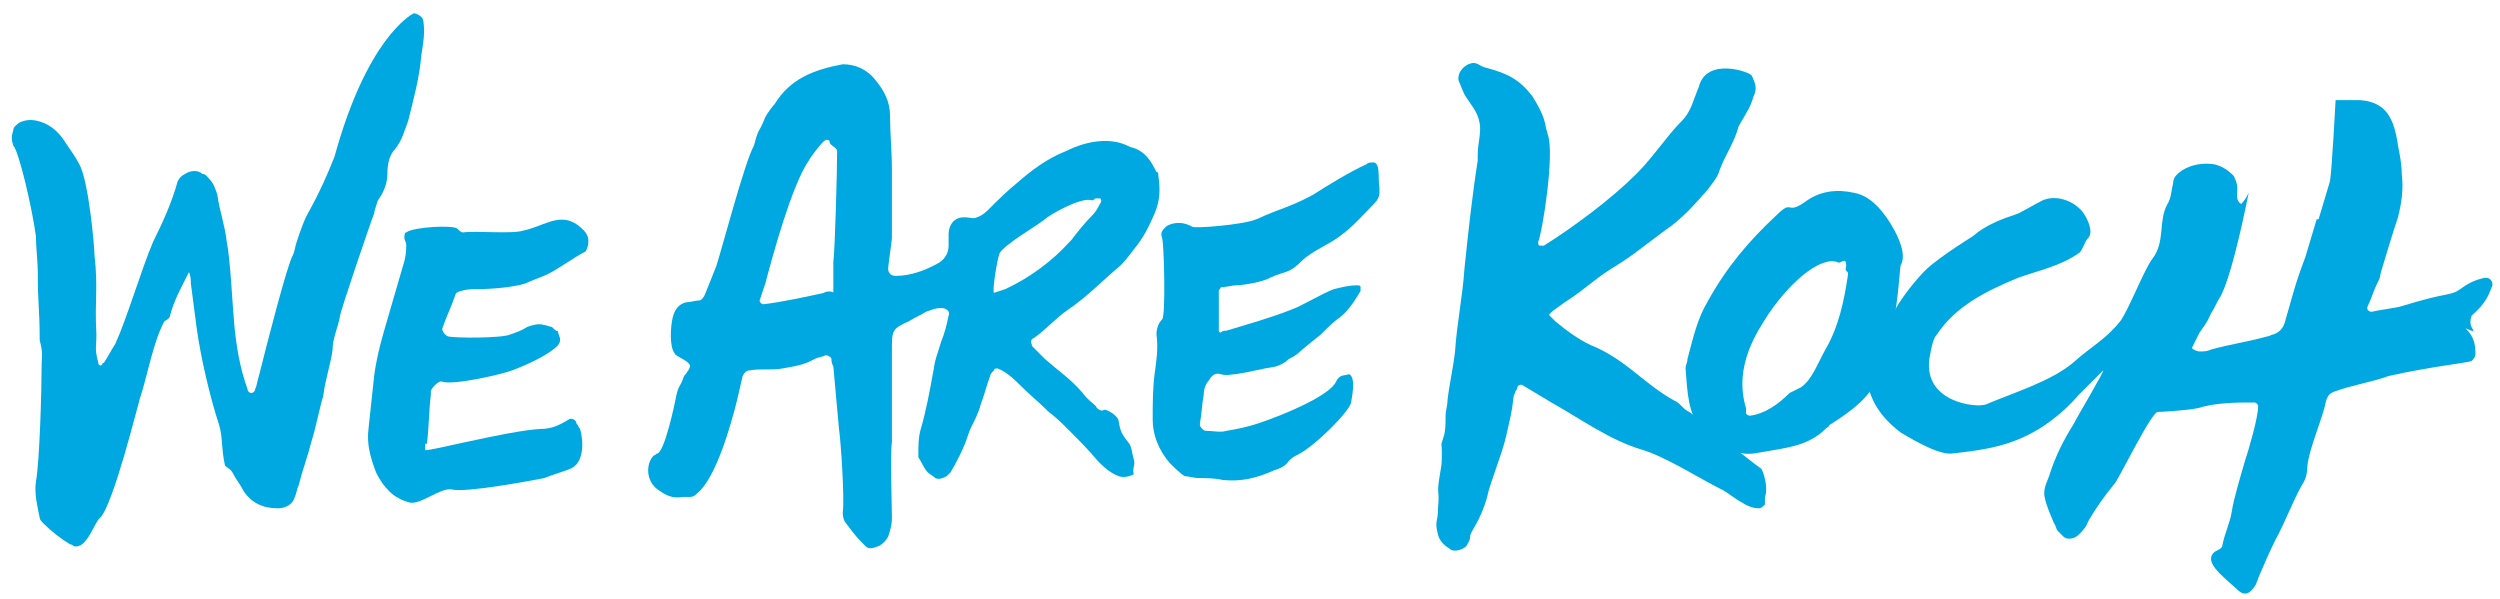 <?xml version="1.0" encoding="utf-8"?>
<!-- Generator: Adobe Illustrator 19.1.0, SVG Export Plug-In . SVG Version: 6.00 Build 0)  -->
<!DOCTYPE svg PUBLIC "-//W3C//DTD SVG 1.1//EN" "http://www.w3.org/Graphics/SVG/1.1/DTD/svg11.dtd">
<svg version="1.1" id="Layer_1" xmlns="http://www.w3.org/2000/svg" xmlns:xlink="http://www.w3.org/1999/xlink" x="0px" y="0px"
	 viewBox="-77 129.3 132.3 31.7" style="enable-background:new -77 129.3 132.3 31.7;" xml:space="preserve">
<style type="text/css">
	.st0{display:none;}
	.st1{display:inline;}
	.st2{fill:#FFFFFF;}
	.st3{fill:#00A8E1;}
</style>
<g id="wak_logo_white" class="st0">
	<g class="st1">
		<g>
			<g>
				<path class="st2" d="M16.2,154.1c0.1,0.1,0.4,1,0.2,1.5c0,0.1,0,0.3,0,0.4c-0.1,0.1-0.2,0.2-0.3,0.2c-0.3,0-0.6-0.1-0.9-0.3
					c-0.4-0.2-0.7-0.5-1.1-0.7c-1.2-0.6-2.9-1.7-4.2-2.1c-1.7-0.5-3.2-1.6-4.8-2.5c-0.5-0.3-1-0.6-1.5-0.9c-0.1-0.1-0.3,0-0.3,0.1
					S3.2,150,3.2,150s-0.1,0.2-0.1,0.3c-0.1,0.9-0.2,1.2-0.4,2.1c-0.2,0.9-0.9,2.6-1,3.2c-0.4,1.4-0.9,1.8-0.9,2.1
					c0,0.2-0.1,0.3-0.2,0.5c-0.2,0.2-0.6,0.3-0.8,0.2c-0.3-0.2-0.6-0.4-0.7-0.8c-0.2-0.8,0-0.6,0-1.4c0.1-1.1-0.1-0.6,0.1-1.8
					c0.1-0.6,0.1-0.5,0.1-1.2c0-0.7-0.1-0.1,0.1-0.8c0.1-0.3,0.1-0.7,0.1-1.1c0-0.3,0.1-0.5,0.1-0.8c0.1-0.9,0.3-1.7,0.4-2.6
					c0.1-1.5,0.4-2.9,0.5-4.4c0.2-1.9,0.4-3.8,0.7-5.7c0-0.1,0-0.2,0-0.3c0-0.6,0.2-1.2,0.1-1.7c-0.1-0.6-0.5-1-0.8-1.5
					c-0.1-0.2-0.2-0.5-0.3-0.7c-0.1-0.3,0.1-0.7,0.5-0.9c0.5-0.2,0.5,0.1,1,0.2c1.1,0.3,1.7,0.6,2.4,1.5c0.3,0.5,0.6,1,0.7,1.6
					c0,0.1,0.1,0.3,0.1,0.4c0.4,1-0.3,5.3-0.5,5.7c0,0.1,0,0.2,0.1,0.2s0.2,0,0.2,0c1.6-1,3.6-2.5,4.9-3.8c0.9-0.9,1.6-2,2.4-2.8
					c0.5-0.5,0.6-1.1,0.9-1.8c0.4-1.6,2.7-0.8,2.8-0.6c0.2,0.4,0.3,0.7,0.1,1.1c-0.1,0.3-0.2,0.6-0.4,0.9c-0.1,0.2-0.3,0.5-0.4,0.7
					c-0.2,0.8-0.7,1.5-1,2.3c-0.1,0.4-0.4,0.7-0.6,1c-0.7,0.8-1.4,1.6-2.3,2.2c-0.4,0.3-0.8,0.6-1.2,0.9c-0.5,0.4-1.1,0.8-1.6,1.1
					c-1.1,0.7-1.4,1.1-2.5,1.8c-0.4,0.3-0.9,0.6-0.8,0.7c0.1,0.1,0.2,0.2,0.3,0.3c0.6,0.5,1.4,1.1,2.2,1.4c1.7,0.8,2.5,1.9,4.1,2.8
					c0.3,0.1,0.5,0.5,0.8,0.6C12.7,151.3,15.6,153.7,16.2,154.1"/>
				<path class="st2" d="M12.8,152.3L12.8,152.3C12.9,152.4,12.8,152.3,12.8,152.3L12.8,152.3z"/>
				<path class="st2" d="M22.6,140.6c-0.4-0.5-0.9-0.9-1.5-1c-0.9-0.2-1.8-0.1-2.6,0.5c-1,0.7-0.6-0.2-1.5,0.7
					c-1.4,1.3-2.6,2.7-3.6,4.5c-0.6,1-0.8,2-1.1,3.1c0,0.2-0.1,0.3-0.1,0.5c0.1,1.2,0.1,2.4,0.9,3.3c0.1,0.1,0.3,0.3,0.4,0.4
					c0.4,0.2,0.9,0.6,1.3,0.7c0.7,0.2,1,0.1,1.6,0c1.1-0.2,2.3-0.3,3.2-1.2c0.1-0.1,0.2-0.1,0.2-0.2c0.8-0.5,2-1.3,2.4-2.2
					c1.3-2.6,1.3-6.3,1.4-6.3C23.9,142.6,23.1,141.1,22.6,140.6 M20.8,143.8c-0.2,1.4-0.5,2.8-1.2,4c-0.4,0.7-0.7,1.6-1.3,2
					c-0.2,0.1-0.4,0.2-0.6,0.3c-0.6,0.6-1.3,1.1-2.1,1.2c-0.1,0-0.2-0.1-0.2-0.1c0-0.1,0-0.2,0-0.3c-0.7-2.3,0.7-4.2,1.2-5
					c1.3-1.9,2.9-3.1,3.7-2.7c0.1,0,0.2-0.1,0.3-0.1c0.1,0,0.1,0.2,0.1,0.3C20.6,143.7,20.8,143.6,20.8,143.8"/>
				<path class="st2" d="M-48.4,152c0.6,0,1-0.2,1.5-0.5c0.1-0.1,0.4,0,0.4,0.2c0.1,0.1,0.1,0.2,0.2,0.3c0.2,0.7,0.2,1.8-0.5,2.1
					c-0.5,0.2-0.9,0.3-1.4,0.5c-0.5,0.1-4.2,0.8-4.9,0.6c-0.6-0.1-1.6,0.8-2.2,0.7c-0.4-0.1-0.8-0.3-1.1-0.6c-0.3-0.3-0.5-0.6-0.7-1
					c-0.3-0.8-0.5-1.5-0.4-2.3c0.1-0.9,0.2-1.9,0.3-2.8c0.1-0.8,0.3-1.6,0.5-2.3c0.3-1,0.6-2.1,0.9-3.1c0.1-0.4,0.3-0.8,0.3-1.5
					c0-0.2-0.1-0.3-0.1-0.4c0-0.1,0-0.3,0.1-0.3c0.4-0.3,2.5-0.4,2.7-0.2c0.1,0.1,0.2,0.2,0.3,0.2c0.7-0.1,2.6,0.1,3.2-0.1
					c1-0.2,1.8-0.9,2.7-0.4c0.2,0.1,0.4,0.3,0.5,0.4c0.3,0.3,0.3,0.7,0.1,1.1c-0.6,0.3-1.4,0.9-2,1.2c-0.2,0.1-1,0.4-1.2,0.5
					c-0.6,0.2-1.8,0.3-2.5,0.3c-0.3,0-0.6,0-0.9,0.1c-0.1,0-0.3,0.1-0.3,0.2c-0.2,0.6-0.5,1.2-0.7,1.8c0,0.1,0.1,0.3,0.3,0.4
					c0.4,0.1,2.9,0.1,3.3-0.1c0.3-0.1,0.6-0.2,0.9-0.4c0.3-0.1,0.6-0.2,0.9-0.1c0.1,0,0.3,0.1,0.4,0.1c0.5,0.5,0.2-0.1,0.4,0.5
					c0.1,0.2,0,0.4-0.1,0.5c-0.5,0.5-1.6,1-2.4,1.3c-0.5,0.2-3.1,0.8-3.7,0.6c-0.2-0.1-0.6,0.4-0.6,0.5c0,0.1,0,0.1,0,0.2
					c-0.1,0.8-0.1,1.7-0.2,2.5c0,0.2,0,0-0.1,0.1c0,0.1,0,0.2,0,0.3C-54.7,153.3-50.2,152.1-48.4,152"/>
				<path class="st2" d="M-17,153.7c-0.1-0.3-0.1-0.7-0.3-0.9c-0.3-0.4-0.4-0.5-0.5-1.1c0-0.3-0.7-0.7-0.8-0.6
					c-0.1,0.1-0.4-0.1-0.4-0.2c-0.2-0.2-0.5-0.4-0.7-0.7c-0.7-0.8-1.2-1.1-2-1.8c-0.2-0.2-0.4-0.4-0.6-0.6c-0.1-0.1-0.1-0.1-0.1-0.2
					c-0.1-0.1,0-0.3,0.1-0.3c0.7-0.5,1.1-1,1.8-1.5c0.9-0.6,1.7-1.4,2.5-2.1c0.4-0.3,0.7-0.7,1-1.1c0.5-0.6,0.8-1.2,1.1-1.9
					s0.3-1.3,0.2-2c0-0.1,0-0.2-0.1-0.2c-0.3-0.6-0.6-1.1-1.3-1.3c-0.1,0-0.2-0.1-0.5-0.2c-0.9-0.3-2-0.1-3,0.4
					c-1,0.4-1.8,1-2.6,1.7c-0.5,0.4-1,0.9-1.4,1.3c-0.2,0.2-0.4,0.4-0.7,0.5c-0.2,0.1-0.4,0-0.6,0H-26c-0.5,0-0.8,0.4-0.8,0.9
					c0,0.2,0,0.4,0,0.6c0,0.4-0.2,0.7-0.5,0.9c-0.7,0.4-1.5,0.7-2.3,0.7c-0.2,0-0.4-0.1-0.4-0.4c0-0.1,0.2-1.5,0.2-1.6
					c0-0.8,0-2.7,0-3.6c0-1-0.1-2-0.1-2.9c0-0.7-0.3-1.3-0.8-1.9c-0.4-0.5-1-0.8-1.7-0.8c-1.6,0.2-2.8,0.7-3.6,2
					c-0.1,0.1-0.4,0.5-0.5,0.7c-0.4,1-0.3,0.4-0.6,1.5c-0.5,0.9-1.7,5.5-2,6.4c-0.2,0.5-0.4,1-0.6,1.5c-0.1,0.2-0.2,0.3-0.3,0.3
					c-0.2,0-0.5,0.1-0.7,0.1c-0.4,0.1-0.6,0.4-0.7,0.8c-0.1,0.4-0.2,1.5,0.1,1.9c0.1,0.2,0.6,0.3,0.8,0.6c0.1,0.1-0.2,0.5-0.3,0.6
					c-0.2,0.6-0.3,0.5-0.4,1c-0.1,0.5-0.6,2.9-1,3.1c-0.1,0-0.1,0.1-0.2,0.1c-0.2,0.2-0.3,0.5-0.3,0.8c0,0.4,0.2,0.8,0.5,1
					c0.4,0.3,0.8,0.5,1.3,0.4c0.1,0,0.2,0,0.4,0s0.3-0.1,0.4-0.2c1-0.8,1.8-3.7,2.1-4.9c0.1-0.4,0.2-0.9,0.3-1.3
					c0.1-0.2,0.2-0.3,0.4-0.3c0.5-0.1,1.2,0,1.7-0.1c0.6-0.1,1.2-0.2,1.7-0.5c0.2-0.1,0.4-0.1,0.6-0.2c0.1,0,0.3,0.1,0.3,0.2
					s0,0.2,0.1,0.4c0.1,1.1,0.2,2.2,0.3,3.3c0.1,0.7,0.3,3.7,0.2,4.4c0,0.1,0,0.3,0.1,0.5c0.3,0.4,0.6,0.8,0.9,1.1
					c0.1,0.1,0.1,0.1,0.2,0.2c0.2,0.2,0.4,0.1,0.7,0c0.2-0.1,0.4-0.3,0.5-0.5c0.1-0.3,0.2-0.6,0.2-1c0-0.6-0.1-3.4,0-4
					c0-0.5,0-1,0-1.5c0-1.1,0-2.3,0-3.4c0-1,0-1.1,0.9-1.5c0.3-0.2,0.6-0.3,0.9-0.5c0.3-0.1,0.5-0.2,0.8-0.2s0.5,0.2,0.4,0.4
					c-0.1,0.5-0.2,0.9-0.4,1.4c-0.2,0.7-0.3,0.8-0.4,1.5c-0.2,1.1-0.4,2.2-0.7,3.2c-0.1,0.4-0.1,0.8-0.1,1.2c0,0.1,0,0.2,0,0.2
					c0.2,0.3,0.3,0.6,0.5,0.8c0.1,0.1,0.3,0.2,0.4,0.3c0.2,0.1,0.4,0,0.6-0.1c0.1-0.1,0.1-0.1,0.2-0.2c0.3-0.5,0.6-1.1,0.8-1.6
					c0.1-0.3,0.2-0.6,0.3-0.8c0.2-0.4,0.4-0.8,0.5-1.2c0.2-0.5,0.3-1,0.5-1.5c0-0.1,0.1-0.2,0.2-0.3c0-0.1,0.1-0.1,0.2-0.1
					c0.5,0.2,0.9,0.6,1.2,0.9c0.5,0.5,1,0.9,1.5,1.4c0.4,0.3,0.7,0.6,1.1,1c0.5,0.5,1,1,1.5,1.6c0.3,0.3,0.6,0.6,1.1,0.8
					c0.3,0.1,0.6,0,0.8-0.1C-17.1,154.2-16.9,153.9-17,153.7 M-33.4,144.8c-0.9,0.2-2.3,0.5-3.2,0.6c-0.1,0-0.2-0.1-0.2-0.2
					c0.1-0.3,0.2-0.6,0.3-0.9c0.4-1.5,1.4-5.2,2.3-6.5c0.1-0.2,0.7-1,0.9-1.1c0.1,0,0.2,0,0.2,0.1c0,0.2,0.4,0.3,0.4,0.5
					c0,1-0.1,4.9-0.2,5.9c0,0.5,0,1.1,0,1.6C-33,144.7-33.3,144.7-33.4,144.8 M-23.8,144.7L-23.8,144.7l-0.6,0.2
					c-0.1-0.2,0.2-1.9,0.3-2.1c0.3-0.5,1.9-1.4,2.4-1.8c0.2-0.2,1.9-1.2,2.5-1c0.1,0,0.1-0.1,0.2-0.1c0.1,0,0.2,0,0.2,0
					c0.1,0,0.1,0.2,0,0.3c-0.1,0.2-0.2,0.4-0.4,0.6c-0.4,0.4-0.8,0.9-1.1,1.3l-0.1,0.1C-21.3,143.1-22.5,144-23.8,144.7"/>
				<path class="st2" d="M-5.6,150.6c0-0.1,0.3-1.3-0.1-1.5c-0.3,0.1-0.5,0-0.7,0.4c-0.3,0.7-2.6,1.7-4.1,2.2
					c-0.6,0.2-1.1,0.3-1.7,0.4c-0.3,0.1-0.7,0-1.1,0c-0.1,0-0.3-0.2-0.3-0.3v-0.1c0.1-0.5,0.1-1,0.2-1.5c0-0.3,0.1-0.6,0.3-0.8
					c0.1-0.2,0.3-0.4,0.6-0.3s0.6,0,0.8,0c0.7-0.1,1.4-0.3,2.1-0.4c0.3-0.1,0.5-0.2,0.7-0.4c0.2-0.1,0.4-0.2,0.6-0.4
					c0.1-0.1,1.1-0.9,1.1-0.9l0.1-0.1c0.3-0.3,0.6-0.6,0.9-0.8c0.5-0.4,0.8-0.9,1.1-1.4v-0.2c0-0.1-0.1-0.1-0.2-0.1
					c-0.4,0-0.8,0.1-1.2,0.2c-0.6,0.2-1.7,0.9-2.3,1.1c-1,0.4-2.4,0.8-3.4,1.1c-0.1,0-0.2,0-0.3,0.1c0,0-0.1,0-0.1-0.1
					c0-0.6,0-1.5,0-2.1c0-0.1,0.1-0.1,0.1-0.2c0.3,0,0.6-0.1,0.8-0.1c0.4,0,1.5-0.2,1.8-0.4c0.9-0.4,1-0.2,1.7-0.9
					c0.5-0.5,1.5-0.9,2-1.3c0.7-0.5,1.2-1.1,1.8-1.7c0.2-0.2,0.3-0.4,0.3-0.6c0-0.1,0-0.2,0-0.3c-0.1-0.4,0.1-1.4-0.4-1.3
					c-0.1,0-0.2,0-0.3,0.1c-0.7,0.3-2.2,1.2-2.8,1.6c-1.3,0.7-1.7,0.7-3,1.3c-0.7,0.3-3.3,0.5-3.4,0.4c-0.2-0.1-0.4-0.2-0.7-0.2
					c-0.2,0,0.1,0-0.1,0c-0.2,0-0.5,0.1-0.6,0.2c-0.2,0.2-0.3,0.3-0.2,0.6s0.2,4.1,0,4.3c-0.2,0.2-0.3,0.5-0.3,0.8
					c0.1,0.7,0,1.4-0.1,2.1c0,0.8,0,1.6,0,2.4s0.3,1.6,0.9,2.3c0.2,0.2,0.6,0.6,0.8,0.7c0.2,0,0.5,0.1,0.7,0.1c0.4,0,0.9,0,1.3,0.1
					c1,0.1,1.8-0.1,2.7-0.5c0.3-0.1,0.6-0.2,0.8-0.5c0.1-0.1,0.2-0.2,0.4-0.3C-7.5,153-5.6,151.1-5.6,150.6"/>
				<path class="st2" d="M12.8,152.3L12.8,152.3C12.9,152.4,12.8,152.3,12.8,152.3L12.8,152.3z"/>
				<path class="st2" d="M54.9,144.4c0-0.1,0-0.2-0.1-0.3c-0.1-0.1-0.2-0.1-0.3-0.1c-0.5,0.1-0.9,0.3-1.3,0.6
					c-0.6,0.4-0.5,0.1-3.1,0.9c-0.3,0.1-1.2,0.2-1.6,0.3c-0.1,0-0.3-0.1-0.2-0.3c0.2-0.4,0.3-0.8,0.5-1.2s0.1-0.2,0.2-0.6
					c0.3-1,0.6-2,0.9-2.9c0.2-0.8,0.3-1.5,0.2-2.3c0-0.5-0.1-1-0.2-1.5c-0.2-1.4-0.6-2.3-2-2.4c-0.1,0-0.2,0-0.3,0c-0.3,0-0.7,0-1,0
					c0,0-0.2,3.8-0.3,4.3c-0.2,0.7-0.4,1.3-0.6,2c0,0,0,0-0.1,0c-0.2,0.7-0.4,1.3-0.6,2c-0.6,1.6-0.6,1.8-1.1,3.5
					c-0.1,0.3-0.3,0.5-0.6,0.6c-0.1,0-0.2,0.1-0.3,0.1c-1.1,0.3-1.9,0.4-3,0.7c-0.2,0.1-0.4,0.1-0.6,0.1c-0.1,0-0.4-0.1-0.4-0.2
					c0.1-0.2,0.3-0.6,0.4-0.8c0.5-0.7,0.4-0.6,0.6-1c0.2-0.3,0.3-0.6,0.5-0.9c0.5-0.9,1.1-3.5,1.5-5.5c-0.1,0.2-0.2,0.4-0.4,0.6
					c-0.3-0.2-0.2-0.5-0.2-0.8s-0.1-0.5-0.2-0.7c-0.3-0.3-0.6-0.5-1-0.6c-0.6-0.1-1.2,0-1.7,0.3c-0.3,0.2-0.5,0.4-0.5,0.7
					c-0.1,0.4-0.1,0.8-0.3,1.1c-0.5,0.9-0.1,2-0.8,2.9c-0.4,0.5-1.3,2.8-1.7,3.3c-0.8,1-1.5,1.3-2.5,2.2c-1.2,1-3.2,1.6-4.6,2.2
					c-0.5,0.2-3.3-0.1-3-2.4c0.1-0.6,0.2-1.1,0.4-1.3c1-1.5,2.6-2.3,4.3-3c1.1-0.4,2.2-0.6,3.2-1.3c0.2-0.1,0.3-0.6,0.5-0.8
					c0.3-0.3,0-1-0.3-1.4c-0.5-0.6-1.4-0.9-2.1-0.6c-0.4,0.2-0.9,0.5-1.3,0.7c-0.9,0.3-1.7,0.6-2.4,1.2c-0.3,0.2-2.1,1.3-2.7,2
					c-2.5,2.7-2.9,5.7-2.8,6.1c0.3,1,0.9,1.7,1.7,2.3c0.2,0.1,1.9,1.2,2.7,1.1c1.8-0.2,3.1-0.4,4.6-1.3c0.8-0.5,1.5-1.1,2.1-1.8
					c0.3-0.3,1-1,1.3-1.3c0,0.1-0.3,0.6-0.3,0.6c-0.6,1.1-0.7,1.2-1.3,2.3c-0.5,0.8-0.9,1.6-1.2,2.5c-0.1,0.4-0.4,0.8-0.3,1.3
					s0.3,0.9,0.5,1.4c0.1,0.1,0.1,0.3,0.2,0.4c0.1,0.1,0.2,0.2,0.3,0.3c0.2,0.2,0.6,0.1,0.8-0.1c0.2-0.2,0.4-0.4,0.5-0.7
					c0.4-0.7,0.9-1.4,1.4-2c0.2-0.2,2-3.9,2.3-3.8c0.2,0,1.7-0.1,2.1-0.2c1-0.3,2-0.3,3-0.3c0.1,0,0.2,0.1,0.2,0.2
					c0,0.6-0.5,2.3-0.7,2.9c-0.2,0.7-0.6,2-0.7,2.7c-0.1,0.6-0.4,1.2-0.5,1.8c0,0.1-0.2,0.2-0.4,0.3c-0.6,0.5,0.3,1.2,1.2,2
					c0.4,0.4,0.7,0.2,1-0.3c0-0.1,0.1-0.2,0.1-0.3c0.3-0.7,0.6-1.4,0.9-2c0.5-0.9,0.9-2,1.4-2.9c0.2-0.3,0.3-0.6,0.3-1
					c0.1-1,0.8-2.5,1-3.5c0.1-0.3,0.2-0.4,0.5-0.5c0.8-0.3,2-0.5,2.8-0.8c2.2-0.5,4.2-0.7,4.4-0.8c0.1-0.1,0.2-0.2,0.2-0.4
					c0-0.5-0.1-0.9-0.5-1.3c-0.1-0.1,0.4,0.2,0.4,0.1c-0.2-0.3-0.2-0.5-0.1-0.8C54.6,145.3,54.7,144.9,54.9,144.4"/>
				<path class="st2" d="M-54.6,130.4c0-0.1-0.1-0.2-0.1-0.2c-0.1-0.1-0.3-0.2-0.4-0.2c-0.2,0.1-2.5,1.4-4.2,7.6
					c-0.4,1-0.8,1.9-1.3,2.8c-0.3,0.5-0.5,1.1-0.7,1.7c-0.1,0.3-0.1,0.5-0.2,0.7c-0.3,0.5-1.4,4.8-1.8,6.4c-0.1,0.3-0.1,0.5-0.2,0.7
					c0,0.1-0.1,0.2-0.2,0.2c-0.1,0-0.2-0.1-0.2-0.2c-0.4-1.1-0.6-2.3-0.7-3.4c-0.1-1-0.2-3.4-0.4-4.4c-0.1-0.9-0.4-1.7-0.5-2.5
					c-0.1-0.3-0.2-0.6-0.4-0.8c-0.1-0.1-0.2-0.3-0.4-0.3c-0.2-0.2-0.6-0.2-1,0c-0.1,0.1-0.2,0.2-0.3,0.4c-0.3,1.1-0.8,2.2-1.3,3.2
					c-0.6,1.4-1.4,4.1-2,5.4c-0.2,0.3-0.4,0.7-0.6,1c0,0-0.1,0-0.1,0.1c-0.1,0.1-0.2,0-0.2-0.1c-0.2-0.8-0.1-0.7-0.1-1.5
					c-0.1-1.8,0.1-2.4-0.1-4.2c0-0.4-0.3-3.9-0.8-4.8c-0.2-0.4-0.5-0.7-0.7-1.1c-0.3-0.5-0.7-0.8-1.2-1.1c-0.5-0.2-0.9-0.2-1.3,0
					c-0.2,0.1-0.3,0.2-0.3,0.4c-0.1,0.3-0.1,0.5,0,0.8c0.3,0.3,1,3.3,1.1,4.8c0.1,0.6,0.2,1.3,0.2,2c0,1.6,0.1,1.9,0.1,3.5
					c0.2,0.8,0.1,0.7,0.1,1.5c0,1.1-0.1,4.9-0.3,6c-0.1,0.6,0.1,1.4,0.2,1.9c0,0.1,0.1,0.2,0.2,0.3c0.4,0.4,0.9,0.8,1.4,1.1
					c0.2,0.1,0.3,0.1,0.3,0.2c0.7,0.2,1.1-1.3,1.4-1.5c0.7-0.7,2-6,2.1-6.3c0.4-1.2,0.7-3,1.3-4.1c0.1-0.1,0.2-0.3,0.2-0.4
					c0.2-0.8,0.6-1.5,1-2.3c0.1,0.2,0.1,0.5,0.1,0.6c0.1,0.8,0.2,1.5,0.3,2.3c0.2,1.5,0.7,3.7,1.2,5.2c0.2,0.7,0.1,1.2,0.3,2.1
					c0,0.1,0.3,0.2,0.4,0.4c0.2,0.4,0.4,0.6,0.6,1c0.4,0.6,1,0.9,1.8,0.9c0.4,0,0.8-0.2,0.9-0.6c0.1-0.2,0.1-0.4,0.2-0.6
					c0.2-0.8,0.5-1.6,0.7-2.4c0.2-0.6,0.5-2.1,0.6-2.3c0.1-0.9,0.4-1.7,0.5-2.5c0-0.6,0.3-1.2,0.4-1.8c0-0.2,1.7-5.2,1.8-5.4
					c0-0.1,0.1-0.4,0.2-0.7c0.3-0.4,0.5-0.9,0.5-1.4s0.1-1,0.4-1.3c0.4-0.5,0.5-1,0.7-1.5c0.3-1.2,0.6-2.3,0.7-3.5
					C-54.6,131.6-54.5,131-54.6,130.4"/>
			</g>
		</g>
	</g>
</g>
<g id="wak_logo_color">
	<g>
		<g>
			<g>
				<path class="st3" d="M16.2,154.1c0.1,0.1,0.4,1,0.2,1.5c0,0.1,0,0.3,0,0.4c-0.1,0.1-0.2,0.2-0.3,0.2c-0.3,0-0.6-0.1-0.9-0.3
					c-0.4-0.2-0.7-0.5-1.1-0.7c-1.2-0.6-2.9-1.7-4.2-2.1c-1.7-0.5-3.2-1.6-4.8-2.5c-0.5-0.3-1-0.6-1.5-0.9c-0.1-0.1-0.3,0-0.3,0.1
					S3.2,150,3.2,150c0,0.1-0.1,0.2-0.1,0.3c-0.1,0.9-0.2,1.2-0.4,2.1c-0.2,0.9-0.9,2.6-1,3.2c-0.4,1.4-0.9,1.8-0.9,2.1
					c0,0.2-0.1,0.3-0.2,0.5c-0.2,0.2-0.6,0.3-0.8,0.2c-0.3-0.2-0.6-0.4-0.7-0.8c-0.2-0.8,0-0.6,0-1.4c0.1-1.1-0.1-0.6,0.1-1.8
					c0.1-0.6,0.1-0.5,0.1-1.2c0-0.7-0.1-0.1,0.1-0.8c0.1-0.3,0.1-0.7,0.1-1.1c0-0.3,0.1-0.5,0.1-0.8c0.1-0.9,0.3-1.7,0.4-2.6
					c0.1-1.5,0.4-2.9,0.5-4.4c0.2-1.9,0.4-3.8,0.7-5.7c0-0.1,0-0.2,0-0.3c0-0.6,0.2-1.2,0.1-1.7c-0.1-0.6-0.5-1-0.8-1.5
					c-0.1-0.2-0.2-0.5-0.3-0.7c-0.1-0.3,0.1-0.7,0.5-0.9c0.5-0.2,0.5,0.1,1,0.2c1.1,0.3,1.7,0.6,2.4,1.5c0.3,0.5,0.6,1,0.7,1.6
					c0,0.1,0.1,0.3,0.1,0.4c0.4,1-0.3,5.3-0.5,5.7c0,0.1,0,0.2,0.1,0.2s0.2,0,0.2,0c1.6-1,3.6-2.5,4.9-3.8c0.9-0.9,1.6-2,2.4-2.8
					c0.5-0.5,0.6-1.1,0.9-1.8c0.4-1.6,2.7-0.8,2.8-0.6c0.2,0.4,0.3,0.7,0.1,1.1c-0.1,0.3-0.2,0.6-0.4,0.9c-0.1,0.2-0.3,0.5-0.4,0.7
					c-0.2,0.8-0.7,1.5-1,2.3c-0.1,0.4-0.4,0.7-0.6,1c-0.7,0.8-1.4,1.6-2.3,2.2c-0.4,0.3-0.8,0.6-1.2,0.9c-0.5,0.4-1.1,0.8-1.6,1.1
					c-1.1,0.7-1.4,1.1-2.5,1.8c-0.4,0.3-0.9,0.6-0.8,0.7c0.1,0.1,0.2,0.2,0.3,0.3c0.6,0.5,1.4,1.1,2.2,1.4c1.7,0.8,2.5,1.9,4.1,2.8
					c0.3,0.1,0.5,0.5,0.8,0.6C12.7,151.3,15.6,153.7,16.2,154.1"/>
				<path class="st3" d="M12.8,152.3L12.8,152.3C12.9,152.4,12.9,152.3,12.8,152.3L12.8,152.3z"/>
				<path class="st3" d="M22.6,140.5c-0.4-0.5-0.9-0.9-1.5-1c-0.9-0.2-1.8-0.1-2.6,0.5c-1,0.7-0.6-0.2-1.5,0.7
					c-1.4,1.3-2.6,2.7-3.6,4.5c-0.6,1-0.8,2-1.1,3.1c0,0.2-0.1,0.3-0.1,0.5c0.1,1.2,0.1,2.4,0.9,3.3c0.1,0.1,0.3,0.3,0.4,0.4
					c0.4,0.2,0.9,0.6,1.3,0.7c0.7,0.2,1,0.1,1.6,0c1.1-0.2,2.3-0.3,3.2-1.2c0.1-0.1,0.2-0.1,0.2-0.2c0.8-0.5,2-1.3,2.4-2.2
					c1.3-2.6,1.3-6.3,1.4-6.3C24,142.6,23.1,141.1,22.6,140.5 M20.8,143.8c-0.2,1.4-0.5,2.8-1.2,4c-0.4,0.7-0.7,1.6-1.3,2
					c-0.2,0.1-0.4,0.2-0.6,0.3c-0.6,0.6-1.3,1.1-2.1,1.2c-0.1,0-0.2-0.1-0.2-0.1c0-0.1,0-0.2,0-0.3c-0.7-2.3,0.7-4.2,1.2-5
					c1.3-1.9,2.9-3.1,3.7-2.7c0.1,0,0.2-0.1,0.3-0.1c0.1,0,0.1,0.2,0.1,0.3C20.6,143.7,20.8,143.6,20.8,143.8"/>
				<path class="st3" d="M-48.4,152c0.6,0,1-0.2,1.5-0.5c0.1-0.1,0.4,0,0.4,0.2c0.1,0.1,0.1,0.2,0.2,0.3c0.2,0.7,0.2,1.8-0.5,2.1
					c-0.5,0.2-0.9,0.3-1.4,0.5c-0.5,0.1-4.2,0.8-4.9,0.6c-0.6-0.1-1.6,0.8-2.2,0.7c-0.4-0.1-0.8-0.3-1.1-0.6c-0.3-0.3-0.5-0.6-0.7-1
					c-0.3-0.8-0.5-1.5-0.4-2.3c0.1-0.9,0.2-1.9,0.3-2.8c0.1-0.8,0.3-1.6,0.5-2.3c0.3-1,0.6-2.1,0.9-3.1c0.1-0.4,0.3-0.8,0.3-1.5
					c0-0.2-0.1-0.3-0.1-0.4c0-0.1,0-0.3,0.1-0.3c0.4-0.3,2.5-0.4,2.7-0.2c0.1,0.1,0.2,0.2,0.3,0.2c0.7-0.1,2.6,0.1,3.2-0.1
					c1-0.2,1.8-0.9,2.7-0.4c0.2,0.1,0.4,0.3,0.5,0.4c0.3,0.3,0.3,0.7,0.1,1.1c-0.6,0.3-1.4,0.9-2,1.2c-0.2,0.1-1,0.4-1.2,0.5
					c-0.6,0.2-1.8,0.3-2.5,0.3c-0.3,0-0.6,0-0.9,0.1c-0.1,0-0.3,0.1-0.3,0.2c-0.2,0.6-0.5,1.2-0.7,1.8c0,0.1,0.1,0.3,0.3,0.4
					c0.4,0.1,2.9,0.1,3.3-0.1c0.3-0.1,0.6-0.2,0.9-0.4c0.3-0.1,0.6-0.2,0.9-0.1c0.1,0,0.3,0.1,0.4,0.1c0.5,0.5,0.2-0.1,0.4,0.5
					c0.1,0.2,0,0.4-0.1,0.5c-0.5,0.5-1.6,1-2.4,1.3c-0.5,0.2-3.1,0.8-3.7,0.6c-0.2-0.1-0.6,0.4-0.6,0.5c0,0.1,0,0.1,0,0.2
					c-0.1,0.8-0.1,1.7-0.2,2.5c0,0.2,0,0-0.1,0.1c0,0.1,0,0.2,0,0.3C-54.7,153.3-50.2,152.1-48.4,152"/>
				<path class="st3" d="M-17,153.6c-0.1-0.3-0.1-0.7-0.3-0.9c-0.3-0.4-0.4-0.5-0.5-1.1c0-0.3-0.7-0.7-0.8-0.6s-0.4-0.1-0.4-0.2
					c-0.2-0.2-0.5-0.4-0.7-0.7c-0.7-0.8-1.2-1.1-2-1.8c-0.2-0.2-0.4-0.4-0.6-0.6c-0.1-0.1-0.1-0.1-0.1-0.2c-0.1-0.1,0-0.3,0.1-0.3
					c0.7-0.5,1.1-1,1.8-1.5c0.9-0.6,1.7-1.4,2.5-2.1c0.4-0.3,0.7-0.7,1-1.1c0.5-0.6,0.8-1.2,1.1-1.9c0.3-0.7,0.3-1.3,0.2-2
					c0-0.1,0-0.2-0.1-0.2c-0.3-0.6-0.6-1.1-1.3-1.3c-0.1,0-0.2-0.1-0.5-0.2c-0.9-0.3-2-0.1-3,0.4c-1,0.4-1.8,1-2.6,1.7
					c-0.5,0.4-1,0.9-1.4,1.3c-0.2,0.2-0.4,0.4-0.7,0.5c-0.2,0.1-0.4,0-0.6,0H-26c-0.5,0-0.8,0.4-0.8,0.9c0,0.2,0,0.4,0,0.6
					c0,0.4-0.2,0.7-0.5,0.9c-0.7,0.4-1.5,0.7-2.3,0.7c-0.2,0-0.4-0.1-0.4-0.4c0-0.1,0.2-1.5,0.2-1.6c0-0.8,0-2.7,0-3.6
					c0-1-0.1-2-0.1-2.9c0-0.7-0.3-1.3-0.8-1.9c-0.4-0.5-1-0.8-1.7-0.8c-1.6,0.3-2.8,0.8-3.6,2.1c-0.1,0.1-0.4,0.5-0.5,0.7
					c-0.4,1-0.3,0.4-0.6,1.5c-0.5,0.9-1.7,5.5-2,6.4c-0.2,0.5-0.4,1-0.6,1.5c-0.1,0.2-0.2,0.3-0.3,0.3c-0.2,0-0.5,0.1-0.7,0.1
					c-0.4,0.1-0.6,0.4-0.7,0.8c-0.1,0.4-0.2,1.5,0.1,1.9c0.1,0.2,0.6,0.3,0.8,0.6c0.1,0.1-0.2,0.5-0.3,0.6c-0.2,0.6-0.3,0.5-0.4,1
					c-0.1,0.5-0.6,2.9-1,3.1c-0.1,0-0.1,0.1-0.2,0.1c-0.2,0.2-0.3,0.5-0.3,0.8c0,0.4,0.2,0.8,0.5,1c0.4,0.3,0.8,0.5,1.3,0.4
					c0.1,0,0.2,0,0.4,0s0.3-0.1,0.4-0.2c1-0.8,1.8-3.7,2.1-4.9c0.1-0.4,0.2-0.9,0.3-1.3c0.1-0.2,0.2-0.3,0.4-0.3
					c0.5-0.1,1.2,0,1.7-0.1c0.6-0.1,1.2-0.2,1.7-0.5c0.2-0.1,0.4-0.1,0.6-0.2c0.1,0,0.3,0.1,0.3,0.2s0,0.2,0.1,0.4
					c0.1,1.1,0.2,2.2,0.3,3.3c0.1,0.7,0.3,3.7,0.2,4.4c0,0.1,0,0.3,0.1,0.5c0.3,0.4,0.6,0.8,0.9,1.1c0.1,0.1,0.1,0.1,0.2,0.2
					c0.2,0.2,0.4,0.1,0.7,0c0.2-0.1,0.4-0.3,0.5-0.5c0.1-0.3,0.2-0.6,0.2-1c0-0.6-0.1-3.4,0-4c0-0.5,0-1,0-1.5c0-1.1,0-2.3,0-3.4
					c0-1,0-1.1,0.9-1.5c0.3-0.2,0.6-0.3,0.9-0.5c0.3-0.1,0.5-0.2,0.8-0.2s0.5,0.2,0.4,0.4c-0.1,0.5-0.2,0.9-0.4,1.4
					c-0.2,0.7-0.3,0.8-0.4,1.5c-0.2,1.1-0.4,2.2-0.7,3.2c-0.1,0.4-0.1,0.8-0.1,1.2c0,0.1,0,0.2,0,0.2c0.2,0.3,0.3,0.6,0.5,0.8
					c0.1,0.1,0.3,0.2,0.4,0.3c0.2,0.1,0.4,0,0.6-0.1c0.1-0.1,0.1-0.1,0.2-0.2c0.3-0.5,0.6-1.1,0.8-1.6c0.1-0.3,0.2-0.6,0.3-0.8
					c0.2-0.4,0.4-0.8,0.5-1.2c0.2-0.5,0.3-1,0.5-1.5c0-0.1,0.1-0.2,0.2-0.3c0-0.1,0.1-0.1,0.2-0.1c0.5,0.2,0.9,0.6,1.2,0.9
					c0.5,0.5,1,0.9,1.5,1.4c0.4,0.3,0.7,0.6,1.1,1c0.5,0.5,1,1,1.5,1.6c0.3,0.3,0.6,0.6,1.1,0.8c0.3,0.1,0.6,0,0.8-0.1
					C-17.1,154.1-16.9,153.9-17,153.6 M-33.4,144.8c-0.9,0.2-2.3,0.5-3.2,0.6c-0.1,0-0.2-0.1-0.2-0.2c0.1-0.3,0.2-0.6,0.3-0.9
					c0.4-1.5,1.4-5.2,2.3-6.5c0.1-0.2,0.7-1,0.9-1.1c0.1,0,0.2,0,0.2,0.1c0,0.2,0.4,0.3,0.4,0.5c0,1-0.1,4.9-0.2,5.9
					c0,0.5,0,1.1,0,1.6C-32.9,144.7-33.3,144.7-33.4,144.8 M-23.8,144.6L-23.8,144.6l-0.6,0.2c-0.1-0.2,0.2-1.9,0.3-2.1
					c0.3-0.5,1.9-1.4,2.4-1.8c0.2-0.2,1.9-1.2,2.5-1c0.1,0,0.1-0.1,0.2-0.1c0.1,0,0.2,0,0.2,0c0.1,0,0.1,0.2,0,0.3
					c-0.1,0.2-0.2,0.4-0.4,0.6c-0.4,0.4-0.8,0.9-1.1,1.3l-0.1,0.1C-21.3,143.1-22.5,144-23.8,144.6"/>
				<path class="st3" d="M-5.5,150.6c0-0.1,0.3-1.3-0.1-1.5c-0.3,0.1-0.5,0-0.7,0.4c-0.3,0.7-2.6,1.7-4.1,2.2
					c-0.6,0.2-1.1,0.3-1.7,0.4c-0.3,0.1-0.7,0-1.1,0c-0.1,0-0.3-0.2-0.3-0.3v-0.1c0.1-0.5,0.1-1,0.2-1.5c0-0.3,0.1-0.6,0.3-0.8
					c0.1-0.2,0.3-0.4,0.6-0.3c0.3,0.1,0.6,0,0.8,0c0.7-0.1,1.4-0.3,2.1-0.4c0.3-0.1,0.5-0.2,0.7-0.4c0.2-0.1,0.4-0.2,0.6-0.4
					c0.1-0.1,1.1-0.9,1.1-0.9l0.1-0.1c0.3-0.3,0.6-0.6,0.9-0.8c0.5-0.4,0.8-0.9,1.1-1.4v-0.2c0-0.1-0.1-0.1-0.2-0.1
					c-0.4,0-0.8,0.1-1.2,0.2c-0.6,0.2-1.7,0.9-2.3,1.1c-1,0.4-2.4,0.8-3.4,1.1c-0.1,0-0.2,0-0.3,0.1c0,0-0.1,0-0.1-0.1
					c0-0.6,0-1.5,0-2.1c0-0.1,0.1-0.1,0.1-0.2c0.3,0,0.6-0.1,0.8-0.1c0.4,0,1.5-0.2,1.8-0.4c0.9-0.4,1-0.2,1.7-0.9
					c0.5-0.5,1.5-0.9,2-1.3c0.7-0.5,1.2-1.1,1.8-1.7c0.2-0.2,0.3-0.4,0.3-0.6c0-0.1,0-0.2,0-0.3c-0.1-0.4,0.1-1.4-0.4-1.3
					c-0.1,0-0.2,0-0.3,0.1c-0.7,0.3-2.2,1.2-2.8,1.6c-1.3,0.7-1.7,0.7-3,1.3c-0.7,0.3-3.3,0.5-3.4,0.4c-0.2-0.1-0.4-0.2-0.7-0.2
					c-0.2,0,0.1,0-0.1,0c-0.2,0-0.5,0.1-0.6,0.2c-0.2,0.2-0.3,0.3-0.2,0.6s0.2,4.1,0,4.3c-0.2,0.2-0.3,0.5-0.3,0.8
					c0.1,0.7,0,1.4-0.1,2.1c-0.1,0.8-0.1,1.6-0.1,2.4s0.3,1.6,0.9,2.3c0.2,0.2,0.6,0.6,0.8,0.7c0.2,0,0.5,0.1,0.7,0.1
					c0.4,0,0.9,0,1.3,0.1c1,0.1,1.8-0.1,2.7-0.5c0.3-0.1,0.6-0.2,0.8-0.5c0.1-0.1,0.2-0.2,0.4-0.3C-7.5,153-5.6,151.1-5.5,150.6"/>
				<path class="st3" d="M12.8,152.3L12.8,152.3C12.9,152.3,12.9,152.3,12.8,152.3L12.8,152.3z"/>
				<path class="st3" d="M54.9,144.4c0-0.1,0-0.2-0.1-0.3c-0.1-0.1-0.2-0.1-0.3-0.1c-0.5,0.1-0.9,0.3-1.3,0.6
					c-0.6,0.4-0.5,0.1-3.1,0.9c-0.3,0.1-1.2,0.2-1.6,0.3c-0.1,0-0.3-0.1-0.2-0.3c0.2-0.4,0.3-0.8,0.5-1.2s0.1-0.2,0.2-0.6
					c0.3-1,0.6-2,0.9-2.9c0.2-0.8,0.3-1.5,0.2-2.3c0-0.5-0.1-1-0.2-1.5c-0.2-1.4-0.6-2.3-2-2.4c-0.1,0-0.2,0-0.3,0c-0.3,0-0.7,0-1,0
					c0,0-0.2,3.8-0.3,4.3c-0.2,0.7-0.4,1.3-0.6,2c0,0,0,0-0.1,0c-0.2,0.7-0.4,1.3-0.6,2c-0.6,1.6-0.6,1.8-1.1,3.5
					c-0.1,0.3-0.3,0.5-0.6,0.6c-0.1,0-0.2,0.1-0.3,0.1c-1.1,0.3-1.9,0.4-3,0.7c-0.2,0.1-0.4,0.1-0.6,0.1c-0.1,0-0.4-0.1-0.4-0.2
					c0.1-0.2,0.3-0.6,0.4-0.8c0.5-0.7,0.4-0.6,0.6-1c0.2-0.3,0.3-0.6,0.5-0.9c0.5-0.9,1.1-3.5,1.5-5.5c-0.1,0.2-0.2,0.4-0.4,0.6
					c-0.3-0.2-0.2-0.5-0.2-0.8s-0.1-0.5-0.2-0.7c-0.3-0.3-0.6-0.5-1-0.6c-0.6-0.1-1.2,0-1.7,0.3c-0.3,0.2-0.5,0.4-0.5,0.7
					c-0.1,0.4-0.1,0.8-0.3,1.1c-0.5,0.9-0.1,2-0.8,2.9c-0.4,0.5-1.3,2.8-1.7,3.3c-0.8,1-1.5,1.3-2.5,2.2c-1.2,1-3.2,1.6-4.6,2.2
					c-0.5,0.2-3.3-0.1-3-2.4c0.1-0.6,0.2-1.1,0.4-1.3c1-1.5,2.6-2.3,4.3-3c1.1-0.4,2.2-0.6,3.2-1.3c0.2-0.1,0.3-0.6,0.5-0.8
					c0.3-0.3,0-1-0.3-1.4c-0.5-0.6-1.4-0.9-2.1-0.6c-0.4,0.2-0.9,0.5-1.3,0.7c-0.9,0.3-1.7,0.6-2.4,1.2c-0.3,0.2-2.1,1.3-2.7,2
					c-2.5,2.7-2.9,5.7-2.8,6.1c0.3,1,0.9,1.7,1.7,2.3c0.2,0.1,1.9,1.2,2.7,1.1c1.8-0.2,3.1-0.4,4.6-1.3c0.8-0.5,1.5-1.1,2.1-1.8
					c0.3-0.3,1-1,1.3-1.3c0,0.1-0.3,0.6-0.3,0.6c-0.6,1.1-0.7,1.2-1.3,2.3c-0.5,0.8-0.9,1.6-1.2,2.5c-0.1,0.4-0.4,0.8-0.3,1.3
					s0.3,0.9,0.5,1.4c0.1,0.1,0.1,0.3,0.2,0.4c0.1,0.1,0.2,0.2,0.3,0.3c0.2,0.2,0.6,0.1,0.8-0.1c0.2-0.2,0.4-0.4,0.5-0.7
					c0.4-0.7,0.9-1.4,1.4-2c0.2-0.2,2-3.9,2.3-3.8c0.2,0,1.7-0.1,2.1-0.2c1-0.3,2-0.3,3-0.3c0.1,0,0.2,0.1,0.2,0.2
					c0,0.6-0.5,2.3-0.7,2.9c-0.2,0.7-0.6,2-0.7,2.7c-0.1,0.6-0.4,1.2-0.5,1.8c0,0.1-0.2,0.2-0.4,0.3c-0.6,0.5,0.3,1.2,1.2,2
					c0.4,0.4,0.7,0.2,1-0.3c0-0.1,0.1-0.2,0.1-0.3c0.3-0.7,0.6-1.4,0.9-2c0.5-0.9,0.9-2,1.4-2.9c0.2-0.3,0.3-0.6,0.3-1
					c0.1-1,0.8-2.5,1-3.5c0.1-0.3,0.2-0.4,0.5-0.5c0.8-0.3,2-0.5,2.8-0.8c2.2-0.5,4.2-0.7,4.4-0.8c0.1-0.1,0.2-0.2,0.2-0.4
					c0-0.5-0.1-0.9-0.5-1.3c-0.1-0.1,0.4,0.2,0.4,0.1c-0.2-0.3-0.2-0.5-0.1-0.8C54.6,145.3,54.7,144.9,54.9,144.4"/>
				<path class="st3" d="M-54.6,130.4c0-0.1-0.1-0.2-0.1-0.2c-0.1-0.1-0.3-0.2-0.4-0.2c-0.2,0.1-2.5,1.4-4.2,7.6
					c-0.4,1-0.8,1.9-1.3,2.8c-0.3,0.5-0.5,1.1-0.7,1.7c-0.1,0.3-0.1,0.5-0.2,0.7c-0.3,0.5-1.4,4.8-1.8,6.4c-0.1,0.3-0.1,0.5-0.2,0.7
					c0,0.1-0.1,0.2-0.2,0.2c-0.1,0-0.2-0.1-0.2-0.2c-0.4-1.1-0.6-2.3-0.7-3.4c-0.1-1-0.2-3.4-0.4-4.4c-0.1-0.9-0.4-1.7-0.5-2.5
					c-0.1-0.3-0.2-0.6-0.4-0.8c-0.1-0.1-0.2-0.3-0.4-0.3c-0.2-0.2-0.6-0.2-0.9,0c-0.2,0.1-0.3,0.2-0.4,0.4c-0.3,1.1-0.8,2.2-1.3,3.2
					c-0.6,1.4-1.4,4.1-2,5.4c-0.2,0.3-0.4,0.7-0.6,1c0,0-0.1,0-0.1,0.1c-0.1,0.1-0.2,0-0.2-0.1c-0.2-0.8-0.1-0.7-0.1-1.5
					c-0.1-1.9,0.1-2.4-0.1-4.2c0-0.4-0.3-3.9-0.8-4.8c-0.2-0.4-0.5-0.8-0.7-1.1c-0.3-0.5-0.7-0.9-1.2-1.1s-0.9-0.2-1.3,0
					c-0.1,0.1-0.3,0.2-0.3,0.4c-0.1,0.3-0.1,0.5,0,0.8c0.3,0.3,1,3.3,1.2,4.8c0,0.6,0.1,1.3,0.1,2c0,1.6,0.1,1.9,0.1,3.5
					c0.2,0.8,0.1,0.7,0.1,1.5c0,1.1-0.1,4.9-0.3,6c-0.1,0.6,0.1,1.4,0.2,1.9c0,0.1,0.1,0.2,0.2,0.3c0.4,0.4,0.9,0.8,1.4,1.1
					c0.1,0,0.2,0.1,0.2,0.1c0.7,0.2,1.1-1.3,1.4-1.5c0.7-0.7,2-6,2.1-6.3c0.4-1.2,0.7-3,1.3-4.1c0.2-0.1,0.3-0.2,0.3-0.3
					c0.2-0.8,0.6-1.5,1-2.3c0.1,0.2,0.1,0.5,0.1,0.6c0.1,0.8,0.2,1.5,0.3,2.3c0.2,1.5,0.7,3.7,1.2,5.2c0.2,0.7,0.1,1.2,0.3,2.1
					c0,0.1,0.3,0.2,0.4,0.4c0.2,0.4,0.4,0.6,0.6,1c0.4,0.6,1,0.9,1.8,0.9c0.4,0,0.8-0.2,0.9-0.6c0.1-0.2,0.1-0.4,0.2-0.6
					c0.2-0.8,0.5-1.6,0.7-2.4c0.2-0.6,0.5-2.1,0.6-2.3c0.1-0.9,0.4-1.7,0.5-2.5c0-0.6,0.3-1.2,0.4-1.8c0-0.2,1.7-5.2,1.8-5.4
					c0-0.1,0.1-0.4,0.2-0.7c0.3-0.4,0.5-0.9,0.5-1.4s0.1-1,0.4-1.3c0.4-0.5,0.5-1,0.7-1.5c0.3-1.2,0.6-2.3,0.7-3.5
					C-54.6,131.6-54.5,131-54.6,130.4"/>
			</g>
		</g>
	</g>
</g>
<g id="kii_logo" class="st0">
	<g class="st1">
		<path class="st2" d="M-30.2,139.1c0.1-0.1,8-8.5,8-8.5h-7.4c0,0-7.1,6.5-7.3,6.8v-6.8H-44v19.2h7.1v-4.1c0.1,0,1.4-1.1,1.5-1.3
			c0.1,0.1,4.5,5.4,4.5,5.4h9.4C-21.6,149.8-30.1,139.2-30.2,139.1"/>
		<polygon class="st2" points="40.7,130.6 40.7,137.5 34.6,137.5 34.6,130.6 27.4,130.6 27.4,149.7 34.6,149.7 34.6,142.7 
			40.7,142.7 40.7,149.7 48.1,149.7 48.1,130.6 		"/>
		<path class="st2" d="M-7.2,136.4v7.7c0,0.8-0.6,1.4-1.3,1.4h-4.1c-0.7,0-1.3-0.7-1.3-1.4v-7.7c0-0.8,0.6-1.4,1.3-1.4h4.1
			C-7.7,135.1-7.2,135.6-7.2,136.4 M-4.2,130.6h-12.6c-2.3,0-4.2,2.2-4.2,4.8v9.5c0,2.6,1.9,4.8,4.2,4.8h12.5c2.3,0,4.2-2.2,4.2-4.8
			v-9.5C0,132.8-1.9,130.6-4.2,130.6"/>
		<path class="st2" d="M24,137.6v-1.5c0-1.7-0.6-3.4-1.6-4.5c-0.7-0.7-1.4-1-2.2-1H7c-2.1,0-3.8,2.5-3.8,5.5v8.1
			c0,3,1.7,5.5,3.8,5.5h13.1c2.1,0,3.8-2.5,3.8-5.5V142H17l-0.1,1.8c-0.1,0.8-0.6,1.6-1.3,1.6h-4c-0.7,0-1.3-0.6-1.3-1.4v-7.6
			c0-0.7,0.6-1.4,1.3-1.4h4c0.7,0,1.3,0.6,1.3,1.4v1H24V137.6z"/>
		<path class="st2" d="M49.7,147.2v0.5h0.8v2.1H51v-2.1h0.8v-0.5H49.7z M54.2,147.2l-0.7,1.8l-0.7-1.8h-0.7v2.5h0.5v-2.1l0.7,2.1
			h0.3l0.7-2.1v2.1h0.5v-2.5H54.2z"/>
		<g>
			<path class="st2" d="M-63.7,130.6L-63.7,130.6h-12.7v19.1h12.6l-3-9.5L-63.7,130.6z"/>
			<polygon class="st2" points="-59.3,130.6 -65,140.2 -59.3,149.7 -50.3,149.7 -50.3,130.6 			"/>
		</g>
	</g>
</g>
</svg>
